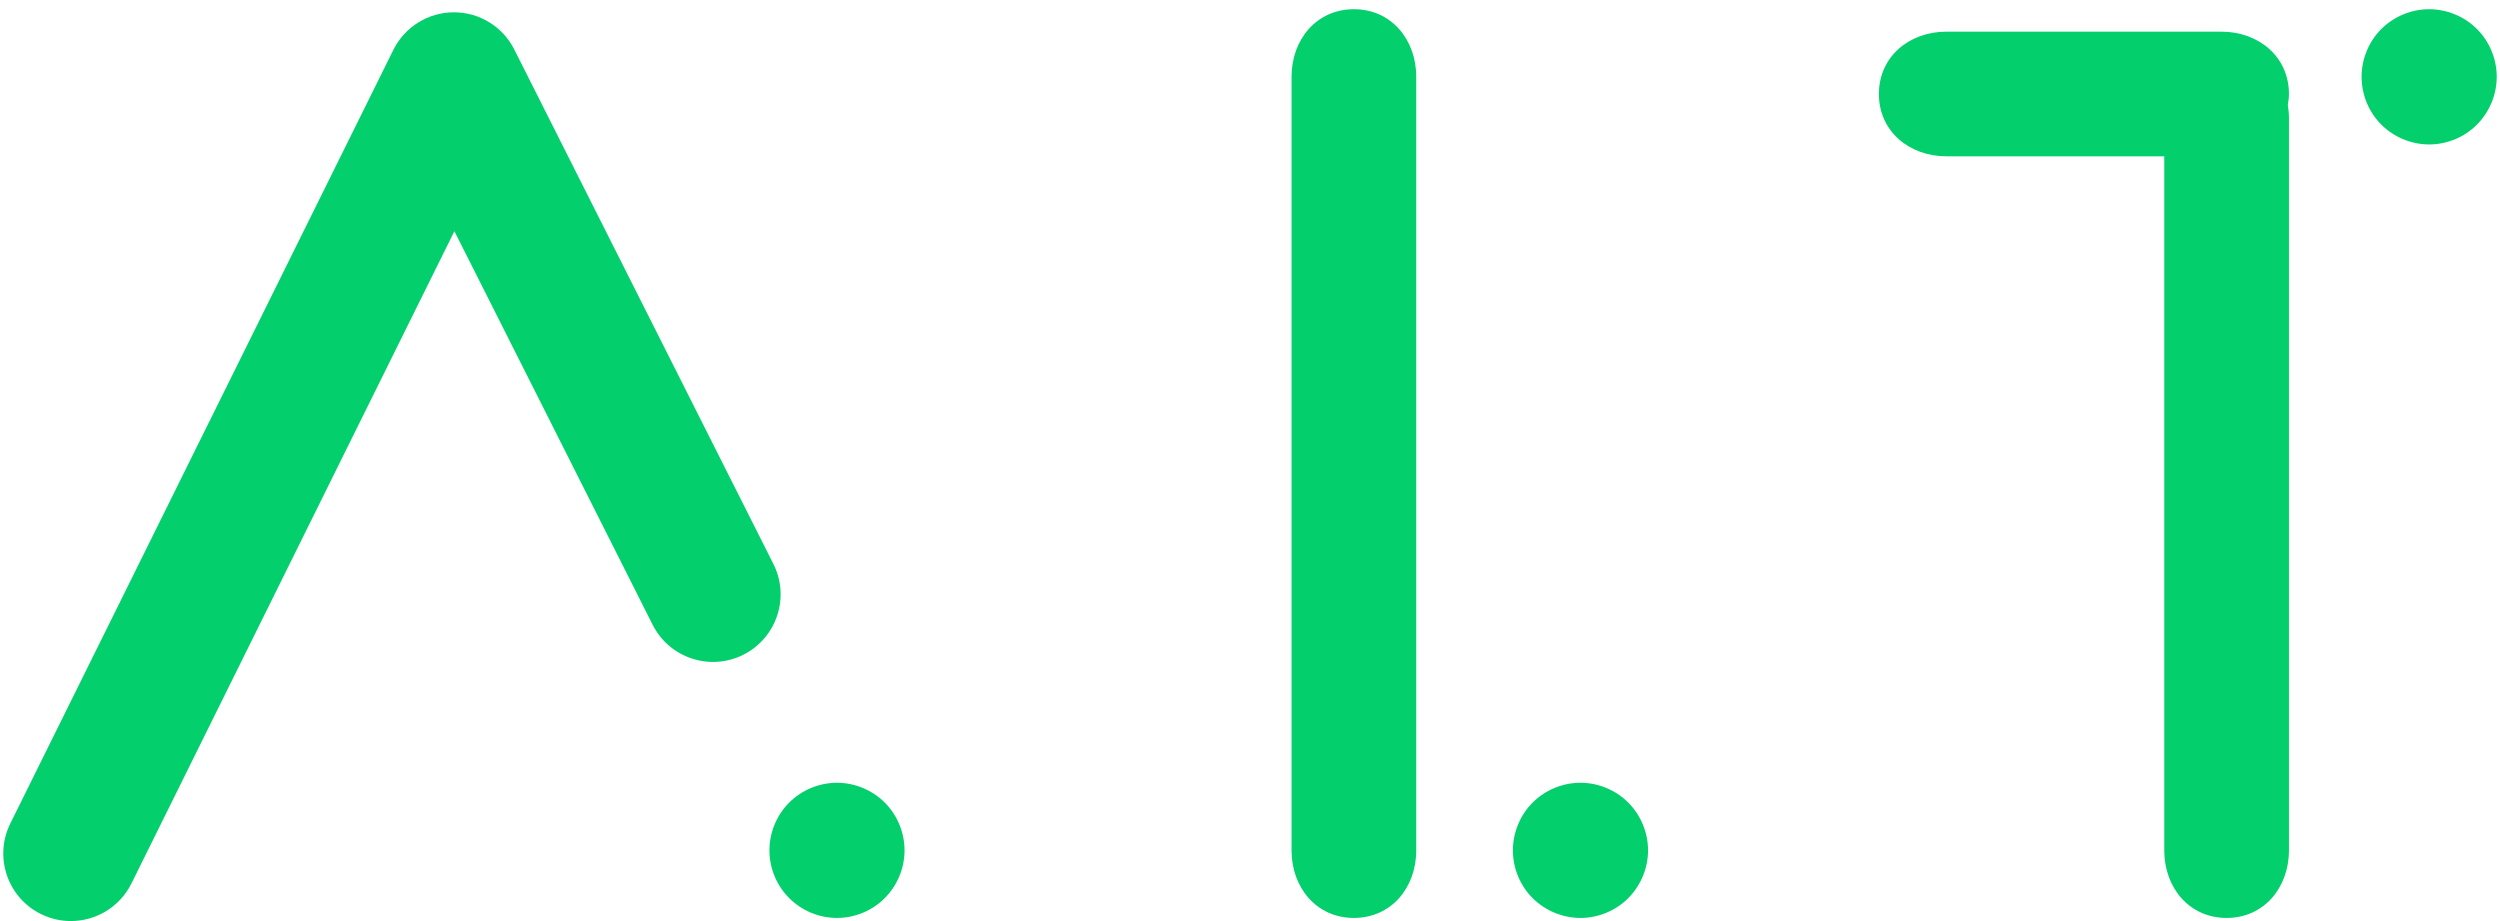 <svg width="95" height="35" viewBox="0 0 95 35" fill="none" xmlns="http://www.w3.org/2000/svg">
<path d="M29.389 21.43L19.543 1.881C19.105 1.011 18.215 0.463 17.24 0.468C16.267 0.471 15.38 1.024 14.947 1.897L0.392 31.292C-0.238 32.563 0.283 34.105 1.554 34.733C1.92 34.915 2.309 35 2.691 35C3.637 35 4.547 34.476 4.995 33.571L17.267 8.785L24.8 23.74C25.438 25.007 26.982 25.517 28.249 24.879C29.515 24.241 30.027 22.697 29.389 21.43Z" fill="#03D06C"/>
<path d="M31.805 29.745C31.129 29.745 30.466 30.02 29.991 30.497C29.511 30.975 29.238 31.639 29.238 32.315C29.238 32.99 29.511 33.652 29.991 34.129C30.468 34.608 31.129 34.882 31.805 34.882C32.481 34.882 33.145 34.608 33.62 34.129C34.1 33.649 34.373 32.987 34.373 32.315C34.373 31.637 34.1 30.975 33.62 30.497C33.143 30.02 32.481 29.745 31.805 29.745Z" fill="#03D06C"/>
<path d="M51.448 0.35C50.03 0.35 49.079 1.501 49.079 2.918V32.315C49.079 33.733 50.03 34.882 51.448 34.882C52.866 34.882 53.817 33.731 53.817 32.315V2.918C53.817 1.501 52.866 0.35 51.448 0.35Z" fill="#03D06C"/>
<path d="M60.058 29.745C59.38 29.745 58.719 30.02 58.24 30.497C57.763 30.975 57.49 31.639 57.49 32.315C57.49 32.99 57.763 33.652 58.24 34.129C58.72 34.608 59.382 34.882 60.058 34.882C60.734 34.882 61.397 34.608 61.873 34.129C62.351 33.649 62.626 32.987 62.626 32.315C62.626 31.637 62.351 30.975 61.873 30.497C61.397 30.02 60.734 29.745 60.058 29.745Z" fill="#03D06C"/>
<path d="M94.123 1.102C93.646 0.625 92.984 0.35 92.308 0.35C91.632 0.35 90.969 0.625 90.49 1.102C90.013 1.58 89.74 2.244 89.74 2.92C89.74 3.597 90.013 4.259 90.49 4.736C90.97 5.214 91.632 5.489 92.308 5.489C92.984 5.489 93.647 5.216 94.123 4.736C94.603 4.254 94.876 3.595 94.876 2.918C94.876 2.242 94.603 1.58 94.123 1.102Z" fill="#03D06C"/>
<path d="M84.412 1.203H73.966C72.547 1.203 71.398 2.154 71.398 3.572C71.398 4.99 72.549 5.94 73.966 5.94H82.242V32.315C82.242 33.733 83.193 34.882 84.611 34.882C86.029 34.882 86.98 33.731 86.98 32.315V4.497C86.98 4.323 86.964 4.153 86.937 3.989C86.959 3.854 86.98 3.717 86.98 3.572C86.98 2.154 85.828 1.203 84.412 1.203Z" fill="#03D06C"/>
</svg>
